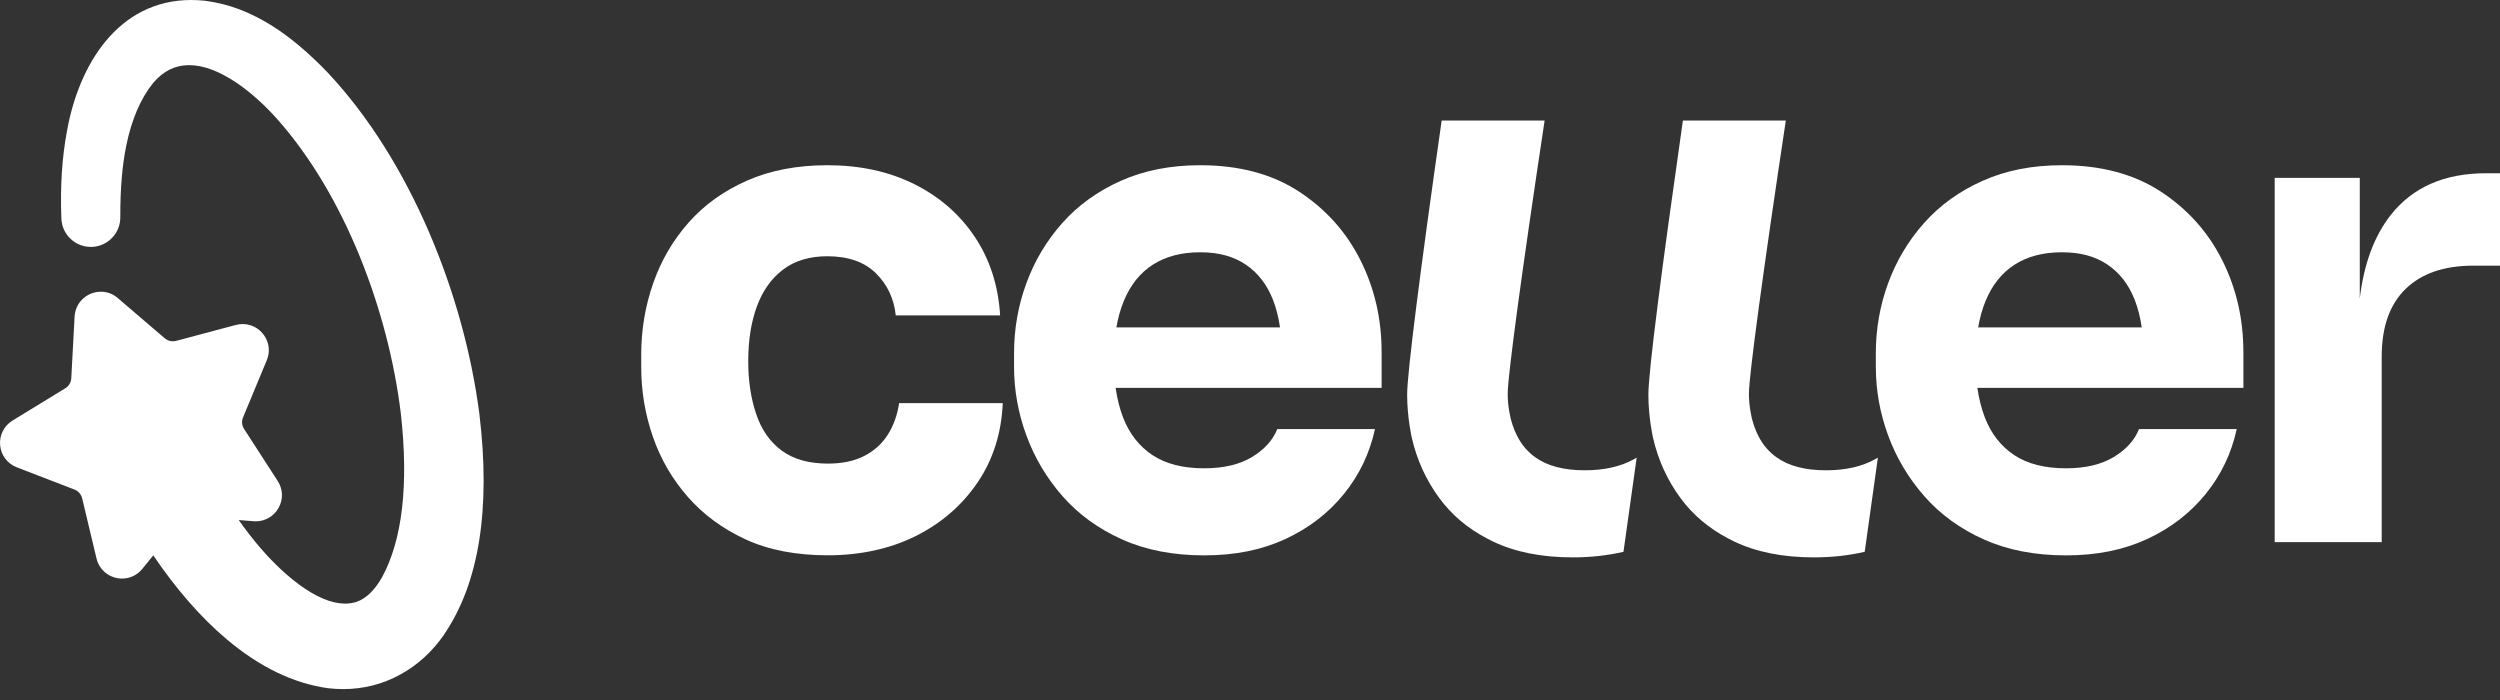 <svg width="100" height="28" viewBox="0 0 100 28" fill="none" xmlns="http://www.w3.org/2000/svg">
<rect x="0" y="0" width="100" height="28" fill="#333333" stroke="none"/>
<g clip-path="url(#clip0_19437_202952)">
<path d="M35.964 16.125C35.893 16.604 35.743 17.024 35.512 17.387C35.281 17.751 34.967 18.035 34.568 18.239C34.169 18.443 33.686 18.544 33.12 18.544C32.357 18.544 31.741 18.371 31.272 18.026C30.801 17.681 30.461 17.193 30.248 16.563C30.035 15.935 29.929 15.23 29.929 14.451C29.929 13.617 30.044 12.887 30.275 12.258C30.505 11.628 30.855 11.137 31.325 10.781C31.795 10.427 32.384 10.25 33.093 10.25C33.926 10.25 34.573 10.476 35.033 10.928C35.494 11.38 35.759 11.943 35.831 12.617H40.005C39.934 11.43 39.596 10.383 38.995 9.48C38.392 8.577 37.586 7.871 36.575 7.367C35.564 6.862 34.404 6.609 33.093 6.609C31.887 6.609 30.819 6.813 29.89 7.221C28.959 7.629 28.179 8.187 27.55 8.896C26.921 9.605 26.447 10.415 26.128 11.329C25.809 12.24 25.649 13.192 25.649 14.184V14.689C25.649 15.646 25.804 16.573 26.115 17.467C26.424 18.363 26.89 19.164 27.511 19.873C28.131 20.581 28.902 21.149 29.823 21.575C30.744 22 31.844 22.212 33.12 22.212C34.395 22.212 35.601 21.955 36.629 21.442C37.656 20.928 38.48 20.214 39.101 19.302C39.721 18.389 40.058 17.331 40.111 16.125H35.964Z" fill="white"/>
<path d="M55.264 14.079C55.264 12.75 54.98 11.524 54.413 10.398C53.846 9.272 53.026 8.36 51.954 7.659C50.881 6.96 49.565 6.609 48.006 6.609C46.819 6.609 45.76 6.818 44.83 7.234C43.899 7.651 43.12 8.214 42.49 8.923C41.861 9.631 41.383 10.434 41.055 11.329C40.726 12.224 40.562 13.159 40.562 14.133V14.665C40.562 15.604 40.726 16.522 41.055 17.416C41.383 18.311 41.865 19.122 42.503 19.849C43.141 20.575 43.935 21.151 44.883 21.577C45.83 22.002 46.926 22.215 48.166 22.215C49.407 22.215 50.47 21.997 51.41 21.564C52.349 21.129 53.128 20.531 53.749 19.768C54.369 19.007 54.786 18.138 54.999 17.163H51.092C50.914 17.607 50.577 17.979 50.081 18.28C49.584 18.581 48.947 18.732 48.167 18.732C47.316 18.732 46.626 18.555 46.093 18.201C45.562 17.846 45.172 17.345 44.923 16.699C44.785 16.339 44.686 15.945 44.625 15.516H55.265V14.08L55.264 14.079ZM44.656 13.096C44.722 12.711 44.819 12.362 44.95 12.046C45.216 11.398 45.605 10.911 46.119 10.583C46.633 10.255 47.262 10.091 48.007 10.091C48.752 10.091 49.34 10.255 49.828 10.583C50.316 10.911 50.679 11.38 50.919 11.992C51.047 12.319 51.141 12.688 51.201 13.095H44.657L44.656 13.096Z" fill="white"/>
<path d="M89.735 14.079C89.735 12.75 89.451 11.524 88.884 10.398C88.317 9.272 87.497 8.36 86.425 7.659C85.352 6.96 84.036 6.609 82.477 6.609C81.289 6.609 80.231 6.818 79.3 7.234C78.37 7.651 77.59 8.214 76.961 8.923C76.331 9.631 75.854 10.434 75.525 11.329C75.197 12.223 75.033 13.159 75.033 14.133V14.665C75.033 15.604 75.196 16.522 75.525 17.416C75.853 18.311 76.336 19.122 76.974 19.849C77.612 20.575 78.405 21.151 79.353 21.577C80.301 22.002 81.396 22.215 82.637 22.215C83.878 22.215 84.941 21.997 85.88 21.564C86.82 21.129 87.599 20.531 88.22 19.768C88.84 19.007 89.257 18.138 89.469 17.163H85.561C85.385 17.607 85.048 17.979 84.551 18.28C84.055 18.581 83.418 18.732 82.638 18.732C81.787 18.732 81.096 18.555 80.564 18.201C80.033 17.846 79.643 17.345 79.394 16.699C79.256 16.339 79.156 15.945 79.095 15.516H89.736V14.08L89.735 14.079ZM79.127 13.096C79.193 12.711 79.29 12.362 79.42 12.046C79.686 11.398 80.075 10.911 80.589 10.583C81.102 10.255 81.732 10.091 82.476 10.091C83.221 10.091 83.809 10.255 84.297 10.583C84.785 10.911 85.148 11.38 85.388 11.992C85.516 12.319 85.61 12.688 85.669 13.095H79.127V13.096Z" fill="white"/>
<path d="M99.442 6.93C97.776 6.93 96.505 7.487 95.627 8.604C94.966 9.447 94.554 10.56 94.391 11.945V7.116H90.988V21.684H95.268V14.268C95.268 13.08 95.587 12.177 96.225 11.556C96.863 10.936 97.767 10.626 98.937 10.626H100V6.93H99.442Z" fill="white"/>
<path d="M65.467 18.306L64.939 22.072C64.299 22.221 63.622 22.295 62.907 22.295C61.666 22.295 60.601 22.083 59.713 21.657C59.637 21.621 59.563 21.584 59.491 21.545C58.704 21.133 58.067 20.595 57.577 19.929C57.041 19.203 56.672 18.392 56.469 17.497C56.469 17.497 56.286 16.692 56.286 15.787C56.286 14.924 56.815 10.781 57.667 4.82H61.785C60.88 10.822 60.317 14.978 60.308 15.731C60.301 16.262 60.437 16.779 60.437 16.779C60.62 17.47 60.928 17.835 61.028 17.947C61.137 18.07 61.261 18.182 61.396 18.281C61.878 18.635 62.544 18.812 63.395 18.812C64.175 18.812 64.834 18.662 65.373 18.36C65.405 18.342 65.436 18.323 65.467 18.305V18.306Z" fill="white"/>
<path d="M75.116 18.306L74.588 22.072C73.948 22.221 73.27 22.295 72.555 22.295C71.314 22.295 70.25 22.083 69.361 21.657C69.286 21.621 69.212 21.584 69.139 21.545C68.353 21.133 67.715 20.595 67.225 19.929C66.689 19.203 66.321 18.392 66.118 17.497C66.118 17.497 65.935 16.692 65.935 15.787C65.935 14.882 66.464 10.781 67.316 4.82H71.433C70.529 10.822 69.965 14.978 69.957 15.731C69.95 16.262 70.086 16.779 70.086 16.779C70.268 17.47 70.576 17.835 70.677 17.947C70.786 18.07 70.91 18.182 71.045 18.281C71.527 18.635 72.193 18.812 73.044 18.812C73.824 18.812 74.483 18.662 75.021 18.36C75.053 18.342 75.085 18.323 75.115 18.305L75.116 18.306Z" fill="white"/>
</g>
<g clip-path="url(#clip1_19437_202952)">
<path d="M17.768 25.377V25.377C17.292 26.067 16.699 26.608 16.006 26.985C15.303 27.37 14.535 27.564 13.723 27.564C13.53 27.564 13.334 27.552 13.139 27.53H13.136H13.133C11.749 27.341 10.377 26.679 9.057 25.562C8.036 24.7 7.053 23.574 6.131 22.215L5.691 22.757C5.492 23.002 5.197 23.143 4.883 23.143C4.394 23.143 3.974 22.812 3.861 22.34L3.286 19.932C3.248 19.773 3.133 19.642 2.981 19.583L0.67 18.692C0.296 18.547 0.04 18.209 0.005 17.809C-0.031 17.41 0.159 17.031 0.501 16.822L2.614 15.53C2.753 15.445 2.842 15.297 2.851 15.133L2.984 12.661C3 12.381 3.122 12.124 3.327 11.94C3.522 11.766 3.773 11.669 4.034 11.669C4.295 11.669 4.517 11.757 4.71 11.922L6.591 13.532C6.681 13.609 6.796 13.652 6.914 13.652C6.957 13.652 7 13.646 7.042 13.635L9.435 12.998C9.526 12.974 9.617 12.962 9.709 12.962C10.056 12.962 10.38 13.137 10.576 13.43C10.773 13.725 10.808 14.082 10.671 14.411L9.721 16.698C9.658 16.849 9.674 17.02 9.763 17.158L11.107 19.237C11.319 19.564 11.335 19.964 11.149 20.306C10.964 20.644 10.614 20.853 10.232 20.853C10.204 20.853 10.174 20.852 10.145 20.849L9.549 20.802C9.825 21.194 10.113 21.565 10.407 21.909C10.691 22.24 11.271 22.872 11.959 23.379C12.65 23.887 13.271 24.145 13.804 24.145C13.963 24.145 14.117 24.121 14.261 24.074C14.642 23.942 14.985 23.612 15.281 23.094C16.099 21.586 16.352 19.377 16.032 16.53C15.777 14.442 15.211 12.278 14.397 10.274C13.97 9.225 13.481 8.233 12.941 7.326C12.376 6.374 11.754 5.514 11.093 4.769C10.588 4.198 10.009 3.68 9.46 3.31C8.766 2.844 8.129 2.606 7.566 2.606C7.004 2.606 6.537 2.838 6.128 3.316C5.624 3.942 5.262 4.785 5.051 5.822C4.887 6.626 4.809 7.562 4.812 8.685C4.815 8.994 4.7 9.286 4.488 9.51C4.274 9.734 3.987 9.864 3.678 9.876C3.663 9.876 3.647 9.876 3.632 9.876C3.326 9.876 3.036 9.759 2.816 9.546C2.594 9.334 2.466 9.048 2.455 8.74C2.406 7.449 2.48 6.301 2.681 5.23C2.803 4.552 2.99 3.909 3.237 3.32C3.504 2.682 3.836 2.12 4.224 1.65C4.651 1.134 5.144 0.731 5.689 0.455C6.284 0.153 6.941 0 7.646 0C7.821 0 8.001 0.01 8.182 0.029H8.185H8.188C9.124 0.146 10.018 0.482 10.919 1.055C11.628 1.506 12.344 2.11 13.105 2.9L13.107 2.902L13.108 2.903C13.917 3.765 14.678 4.76 15.372 5.863C16.033 6.913 16.632 8.059 17.156 9.272C18.16 11.603 18.859 14.119 19.174 16.55V16.552C19.636 20.363 19.162 23.331 17.766 25.375L17.768 25.377Z" fill="white"/>
</g>
<defs>
<clipPath id="clip0_19437_202952">
<rect width="74.351" height="17.475" fill="white" transform="translate(25.649 4.82)"/>
</clipPath>
<clipPath id="clip1_19437_202952">
<rect width="19.347" height="27.563" fill="white"/>
</clipPath>
</defs>
</svg>
